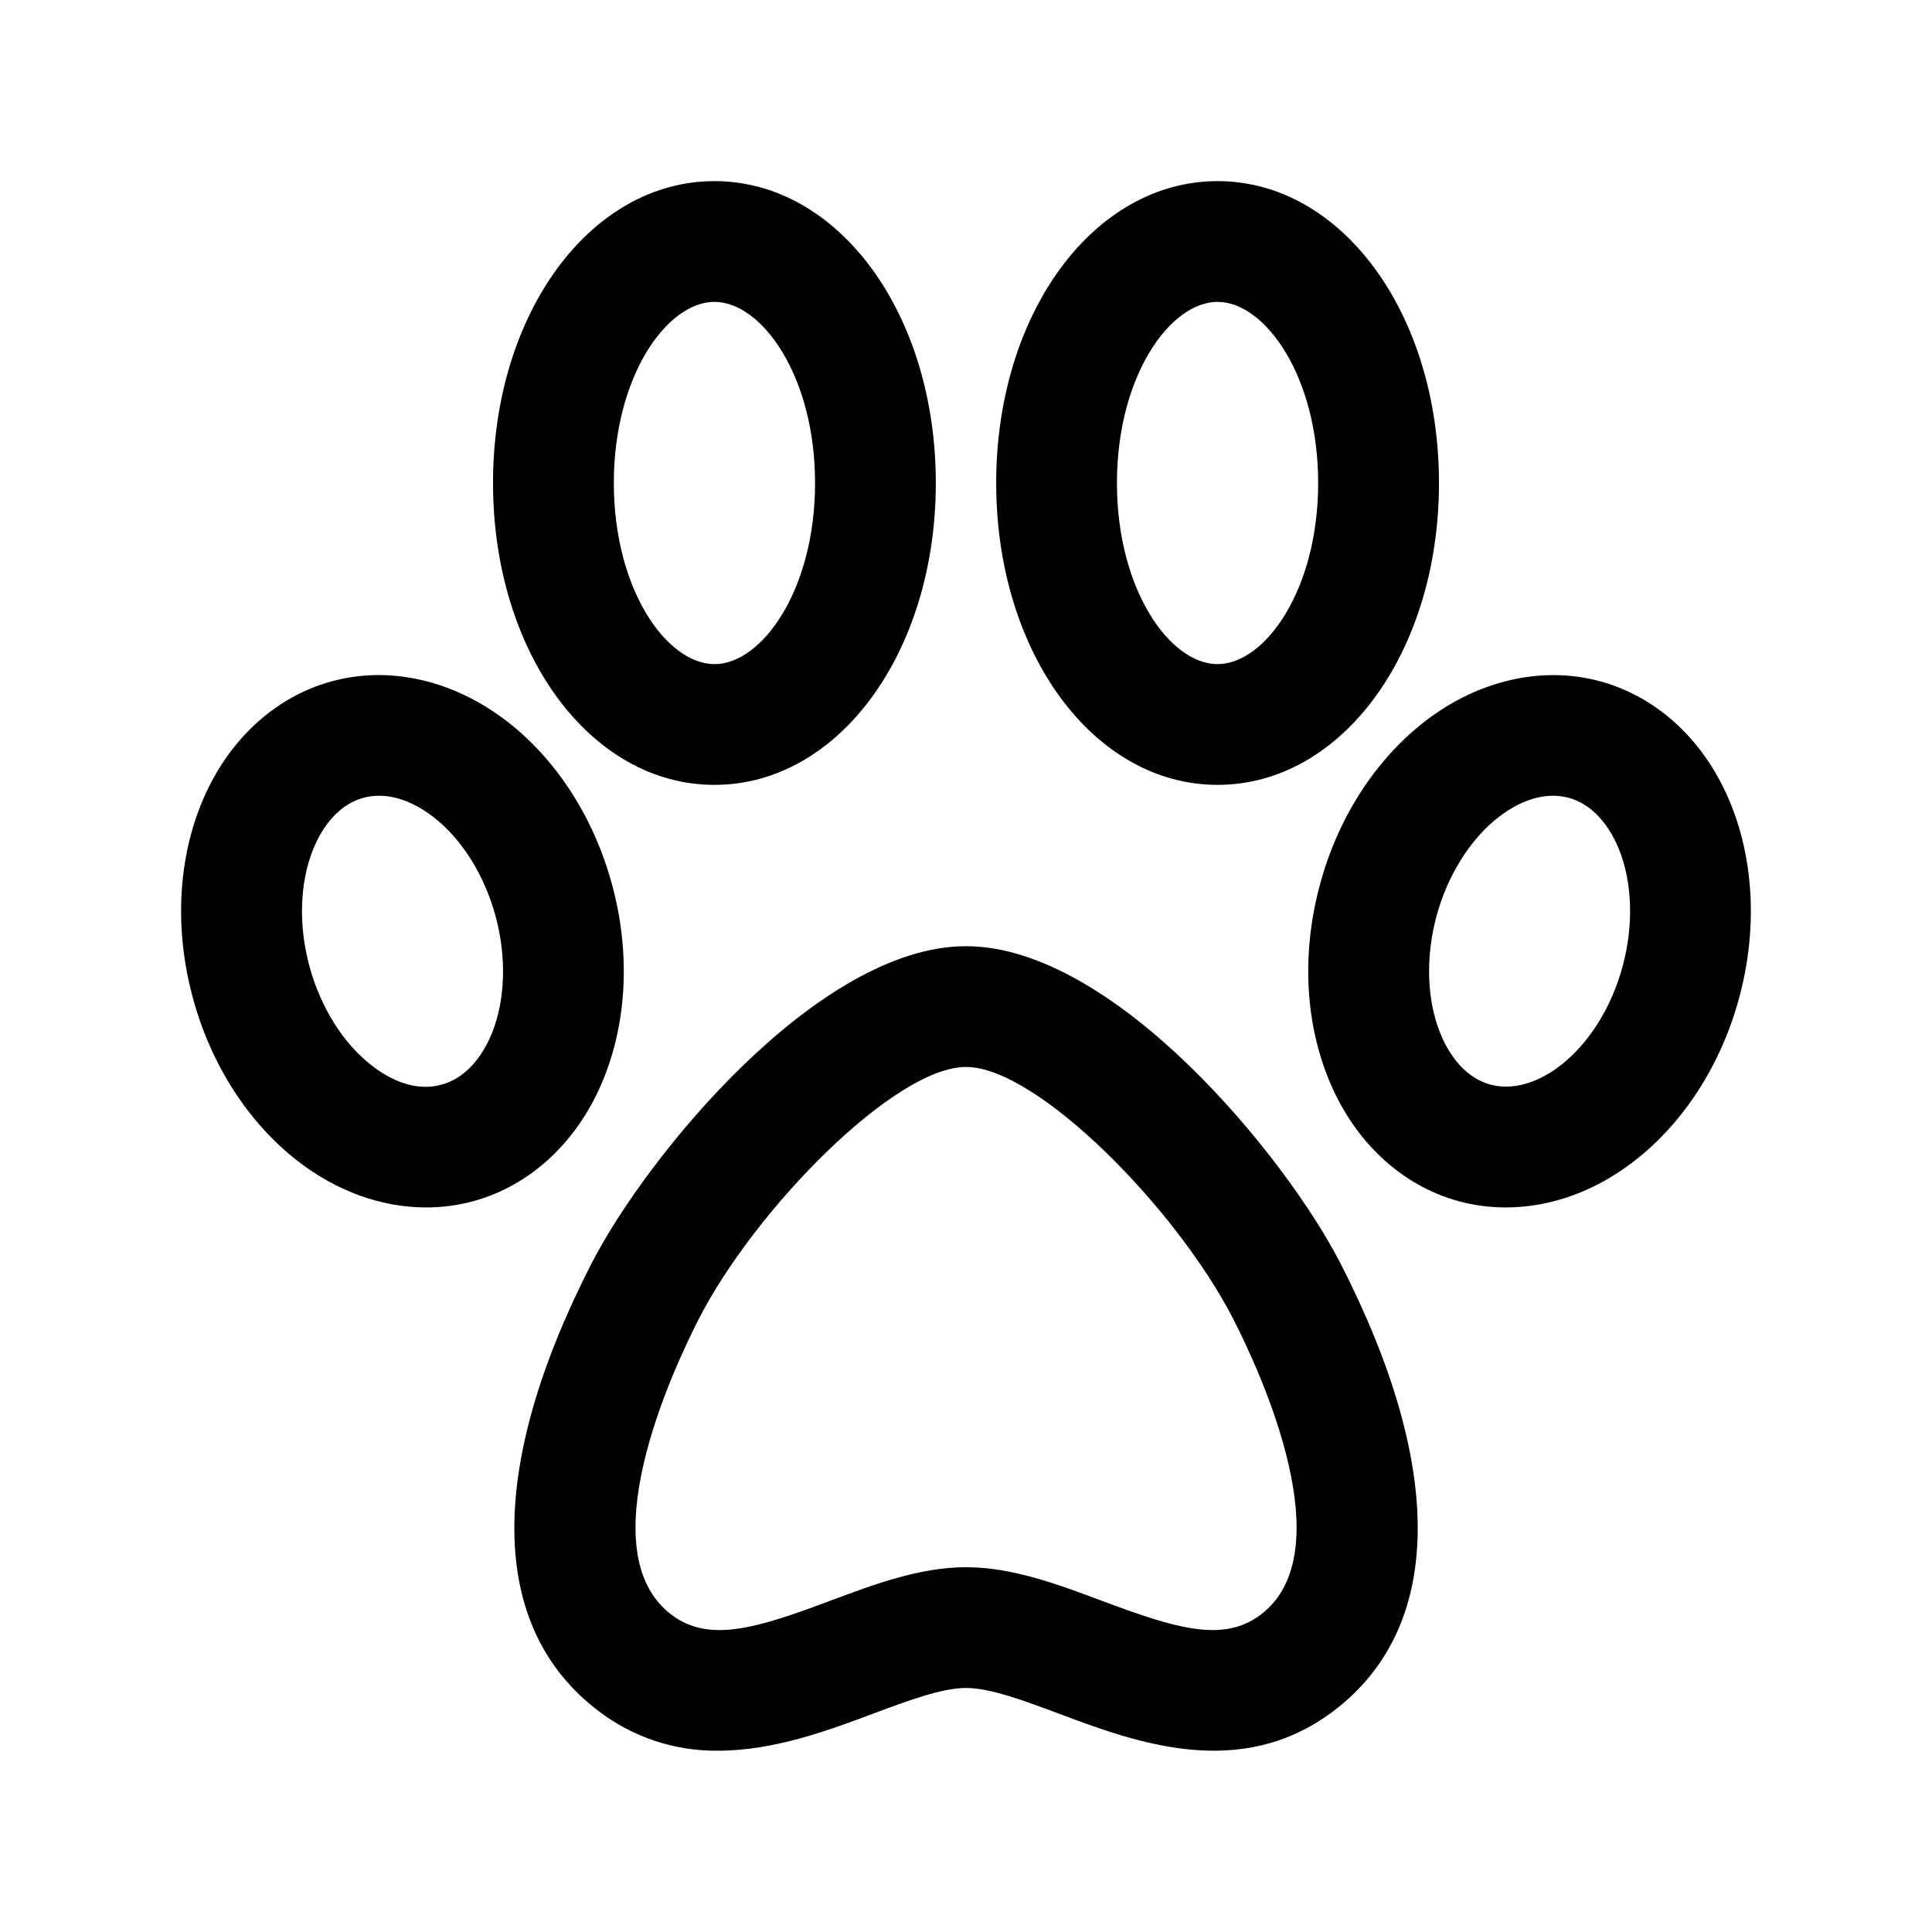 <svg width="32" height="32" viewBox="0 0 32 32" xmlns="http://www.w3.org/2000/svg">
<path d="M16 15.672C18.452 15.672 21.297 19.156 22.207 20.934C23.949 24.339 23.904 26.97 22.082 28.344C20.54 29.504 18.812 28.86 17.55 28.388C16.959 28.167 16.4 27.958 16 27.958C15.6 27.958 15.042 28.167 14.45 28.388C13.714 28.663 12.819 28.997 11.895 28.997C11.182 29.006 10.486 28.776 9.919 28.344C8.097 26.97 8.052 24.338 9.794 20.934C10.704 19.156 13.549 15.672 16.001 15.672H16ZM16 17.672C14.82 17.672 12.508 20.024 11.574 21.846C11.121 22.733 9.746 25.708 11.123 26.746C11.743 27.214 12.528 26.972 13.751 26.514C14.481 26.24 15.239 25.958 16.001 25.958C16.763 25.958 17.519 26.24 18.25 26.514C19.47 26.971 20.258 27.214 20.879 26.746C22.255 25.709 20.881 22.733 20.426 21.846C19.493 20.024 17.18 17.672 16.001 17.672H16ZM8.41 11.957C9.223 12.591 9.837 13.546 10.136 14.646C10.436 15.745 10.39 16.879 10.009 17.839C9.595 18.884 8.803 19.633 7.837 19.896C7.583 19.965 7.322 19.999 7.059 19.999C6.324 19.999 5.575 19.733 4.923 19.224C4.108 18.589 3.495 17.634 3.196 16.534C2.896 15.434 2.941 14.301 3.322 13.341C3.737 12.297 4.528 11.548 5.494 11.285C6.458 11.021 7.522 11.267 8.409 11.957H8.41ZM26.505 11.285C27.471 11.548 28.263 12.297 28.677 13.341C29.058 14.301 29.103 15.435 28.804 16.535C28.505 17.634 27.892 18.589 27.077 19.224C26.424 19.733 25.677 19.999 24.941 19.999C24.678 19.999 24.416 19.965 24.162 19.896C23.197 19.633 22.405 18.884 21.992 17.839C21.61 16.879 21.565 15.745 21.864 14.646C22.162 13.546 22.776 12.591 23.591 11.956C24.478 11.266 25.543 11.023 26.505 11.285ZM6.28 13.18C6.192 13.18 6.105 13.191 6.02 13.214C5.537 13.346 5.288 13.812 5.182 14.078C4.963 14.63 4.943 15.333 5.126 16.008C5.31 16.684 5.684 17.281 6.153 17.645C6.378 17.822 6.827 18.102 7.313 17.965C7.797 17.834 8.046 17.367 8.153 17.101C8.371 16.549 8.391 15.845 8.207 15.17C8.024 14.495 7.65 13.899 7.181 13.534C6.996 13.39 6.661 13.18 6.281 13.18H6.28ZM25.721 13.18C25.341 13.18 25.005 13.39 24.821 13.534C24.352 13.899 23.978 14.494 23.794 15.17C23.611 15.845 23.631 16.549 23.85 17.1C23.955 17.367 24.205 17.833 24.688 17.965C25.173 18.092 25.623 17.822 25.849 17.645C26.319 17.281 26.692 16.684 26.875 16.008C27.059 15.333 27.038 14.63 26.82 14.078C26.714 13.812 26.464 13.346 25.982 13.214C25.897 13.192 25.81 13.18 25.722 13.18H25.721ZM11.834 3C13.89 3 15.5 5.196 15.5 8C15.5 10.804 13.89 13 11.833 13C9.777 13 8.166 10.804 8.166 8C8.166 5.196 9.776 3 11.833 3H11.834ZM20.167 3C22.224 3 23.834 5.196 23.834 8C23.834 10.804 22.224 13 20.167 13C18.11 13 16.5 10.804 16.5 8C16.5 5.196 18.11 3 20.166 3H20.167ZM11.834 5C11.046 5 10.167 6.232 10.167 8C10.167 9.768 11.046 11 11.834 11C12.622 11 13.5 9.768 13.5 8C13.5 6.232 12.62 5 11.833 5H11.834ZM20.167 5C19.379 5 18.5 6.232 18.5 8C18.5 9.768 19.378 11 20.166 11C20.954 11 21.833 9.768 21.833 8C21.833 6.232 20.953 5 20.166 5H20.167Z"/>
</svg>
